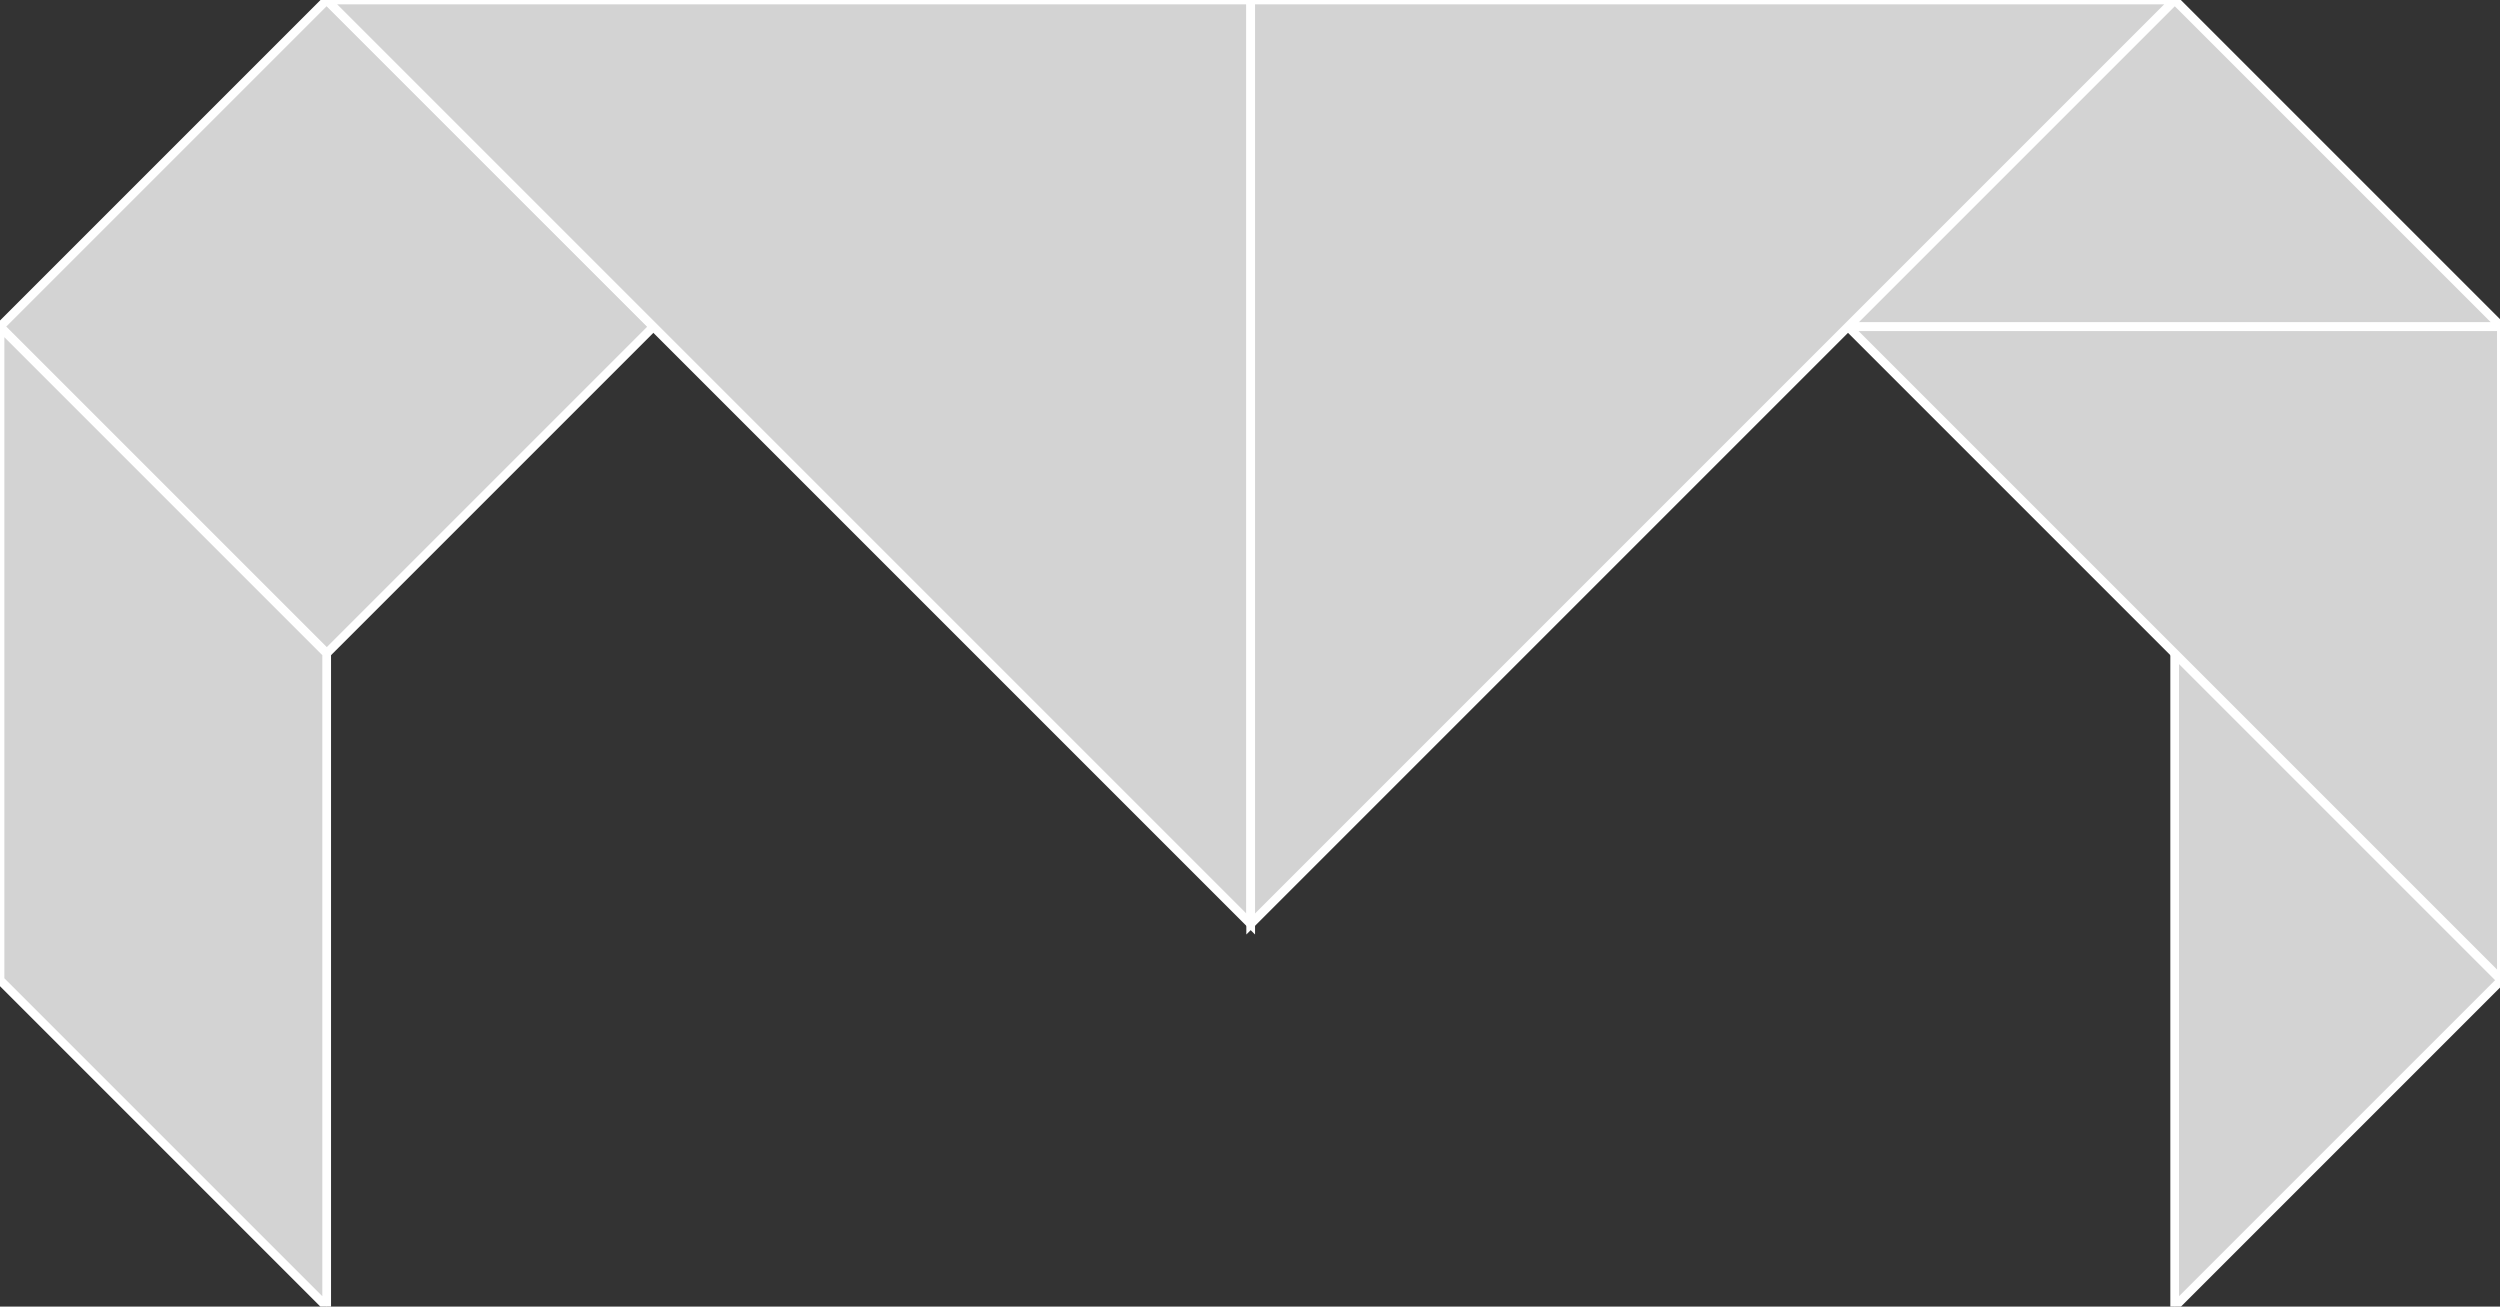 <?xml version="1.0" encoding="utf-8" ?>
<svg baseProfile="full" height="150" version="1.1" width="287" xmlns="http://www.w3.org/2000/svg" xmlns:ev="http://www.w3.org/2001/xml-events" xmlns:xlink="http://www.w3.org/1999/xlink"><rect width="100%" height="100%" fill="#333333" stroke="none"/><defs /><polygon fill="lightgray"  id="1" points="0.0,37.503 37.503,7.105427357601002e-15 75.007,37.503 37.503,75.007" stroke = "white" strokewidth = "1" /><polygon fill="lightgray"  id="2" points="0.0,112.51 0.0,37.503 37.503,75.007 37.503,150.013" stroke = "white" strokewidth = "1" /><polygon fill="lightgray"  id="3" points="249.654,150.013 287.158,112.51 249.654,75.007" stroke = "white" strokewidth = "1" /><polygon fill="lightgray"  id="4" points="287.158,37.503 212.151,37.503 249.654,0.0" stroke = "white" strokewidth = "1" /><polygon fill="lightgray"  id="5" points="287.158,112.51 287.158,37.503 212.151,37.503" stroke = "white" strokewidth = "1" /><polygon fill="lightgray"  id="6" points="143.579,106.075 143.579,7.105427357601002e-15 37.503,7.105427357601002e-15" stroke = "white" strokewidth = "1" /><polygon fill="lightgray"  id="7" points="143.579,106.075 249.654,0.0 143.579,0.0" stroke = "white" strokewidth = "1" /></svg>